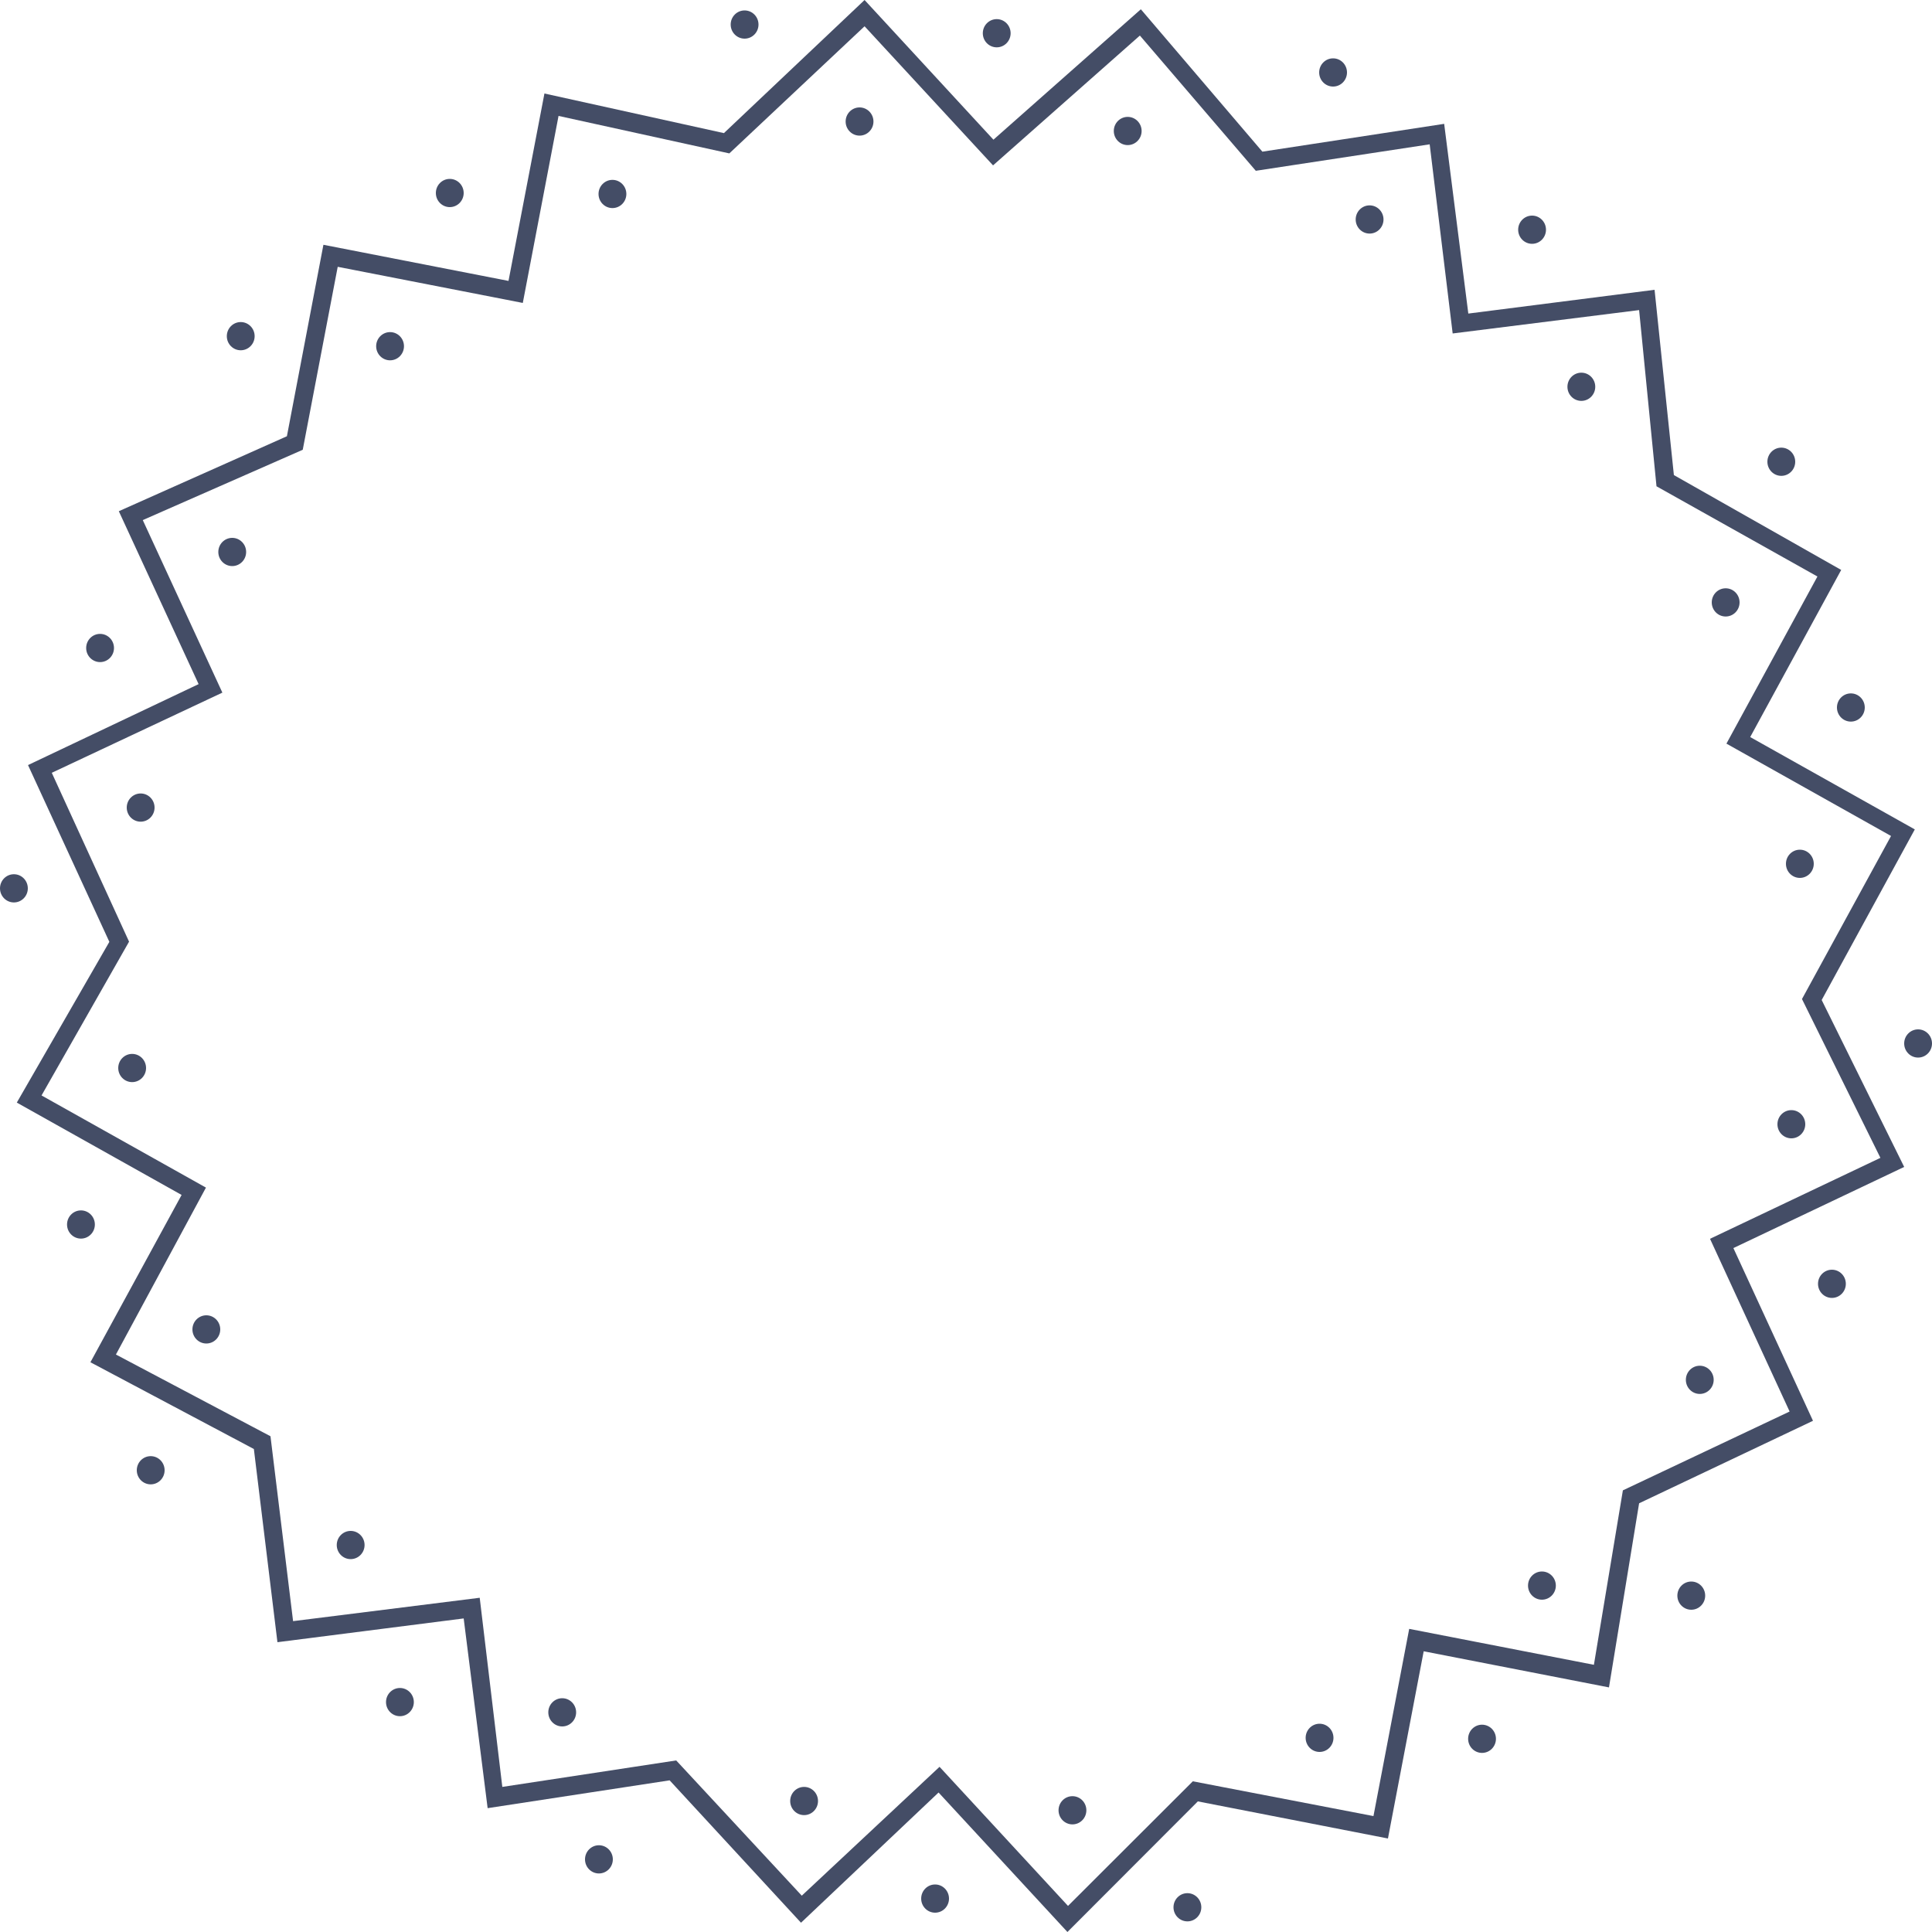 <svg xmlns="http://www.w3.org/2000/svg" viewBox="0 0 100 100"><path d="M55.25,100l-6.67-7.22-7.12,6.74-6.8-7.37-9.42,1.44L24,83.77,14.36,85,13.14,75,4.68,70.51,9.4,61.85.87,57.07l4.79-8.32L1.45,39.6l8.83-4.19L6.15,26.46l8.7-3.88,1.89-9.91,9.58,1.87,1.86-9.7,9.29,2.05L44.75,0l6.67,7.23L59.05.48l6.29,7.37,9.41-1.44L76,16.23,85.64,15l1,9.59L95.3,29.5l-4.71,8.65,8.52,4.78-4.82,8.83,4.27,8.64-8.84,4.2,4.12,8.94-9,4.27-1.56,9.53-9.59-1.87-1.85,9.69L62,93.24Zm-6.62-8.55,6.65,7.2,6.46-6.45L71.09,94l1.85-9.69,9.56,1.86L84,77.14l8.63-4.08-4.12-8.94,8.82-4.19-4.06-8.22,4.61-8.44-8.52-4.78,4.71-8.65-8.33-4.67-.9-9.12-9.65,1.21L74,7.47,65,8.84l-6-7-7.6,6.72-6.65-7.2-7,6.58L28.91,6l-1.85,9.68-9.58-1.87-1.81,9.47L7.39,26.92l4.12,8.93L2.68,40l4,8.74L2.15,56.7l8.51,4.77L6,70.11,14,74.34l1.17,9.57,9.66-1.21L26,92.49l9-1.37,6.5,7Z" fill="#444d66"/><ellipse cx="29.1" cy="88.63" rx="0.72" ry="0.73" fill="#444d66"/><ellipse cx="31" cy="96.24" rx="0.72" ry="0.73" fill="#444d66"/><ellipse cx="20.7" cy="88.1" rx="0.72" ry="0.73" fill="#444d66"/><ellipse cx="18.15" cy="79.97" rx="0.72" ry="0.73" fill="#444d66"/><ellipse cx="10.68" cy="68.81" rx="0.72" ry="0.73" fill="#444d66"/><ellipse cx="7.8" cy="76.1" rx="0.72" ry="0.73" fill="#444d66"/><ellipse cx="4.19" cy="63.38" rx="0.72" ry="0.73" fill="#444d66"/><ellipse cx="6.84" cy="55.28" rx="0.72" ry="0.73" fill="#444d66"/><ellipse cx="7.28" cy="41.8" rx="0.72" ry="0.73" fill="#444d66"/><ellipse cx="0.72" cy="45.98" rx="0.72" ry="0.73" fill="#444d66"/><ellipse cx="5.18" cy="33.54" rx="0.72" ry="0.73" fill="#444d66"/><ellipse cx="12.02" cy="28.57" rx="0.72" ry="0.73" fill="#444d66"/><ellipse cx="20.19" cy="17.92" rx="0.72" ry="0.73" fill="#444d66"/><ellipse cx="12.46" cy="17.4" rx="0.72" ry="0.73" fill="#444d66"/><ellipse cx="23.28" cy="9.99" rx="0.72" ry="0.73" fill="#444d66"/><ellipse cx="31.7" cy="10.04" rx="0.72" ry="0.73" fill="#444d66"/><ellipse cx="44.49" cy="6.29" rx="0.72" ry="0.73" fill="#444d66"/><ellipse cx="38.54" cy="1.27" rx="0.72" ry="0.73" fill="#444d66"/><ellipse cx="51.59" cy="1.72" rx="0.72" ry="0.73" fill="#444d66"/><ellipse cx="58.37" cy="6.78" rx="0.72" ry="0.73" fill="#444d66"/><ellipse cx="70.89" cy="11.36" rx="0.72" ry="0.73" fill="#444d66"/><ellipse cx="69" cy="3.75" rx="0.72" ry="0.73" fill="#444d66"/><ellipse cx="79.3" cy="11.89" rx="0.72" ry="0.73" fill="#444d66"/><ellipse cx="81.85" cy="20.02" rx="0.72" ry="0.73" fill="#444d66"/><ellipse cx="89.32" cy="31.18" rx="0.72" ry="0.73" fill="#444d66"/><ellipse cx="92.2" cy="23.9" rx="0.72" ry="0.73" fill="#444d66"/><ellipse cx="95.8" cy="36.62" rx="0.72" ry="0.73" fill="#444d66"/><ellipse cx="93.16" cy="44.71" rx="0.72" ry="0.73" fill="#444d66"/><ellipse cx="92.72" cy="58.19" rx="0.72" ry="0.73" fill="#444d66"/><ellipse cx="99.28" cy="54.01" rx="0.72" ry="0.73" fill="#444d66"/><ellipse cx="94.82" cy="66.45" rx="0.72" ry="0.73" fill="#444d66"/><ellipse cx="87.98" cy="71.42" rx="0.72" ry="0.73" fill="#444d66"/><ellipse cx="79.81" cy="82.07" rx="0.72" ry="0.73" fill="#444d66"/><ellipse cx="87.54" cy="82.59" rx="0.72" ry="0.73" fill="#444d66"/><ellipse cx="76.71" cy="90" rx="0.72" ry="0.73" fill="#444d66"/><ellipse cx="68.3" cy="89.95" rx="0.72" ry="0.73" fill="#444d66"/><ellipse cx="55.51" cy="93.7" rx="0.72" ry="0.73" fill="#444d66"/><ellipse cx="61.46" cy="98.72" rx="0.72" ry="0.73" fill="#444d66"/><ellipse cx="48.4" cy="98.27" rx="0.72" ry="0.73" fill="#444d66"/><ellipse cx="41.62" cy="93.22" rx="0.72" ry="0.73" fill="#444d66"/></svg>